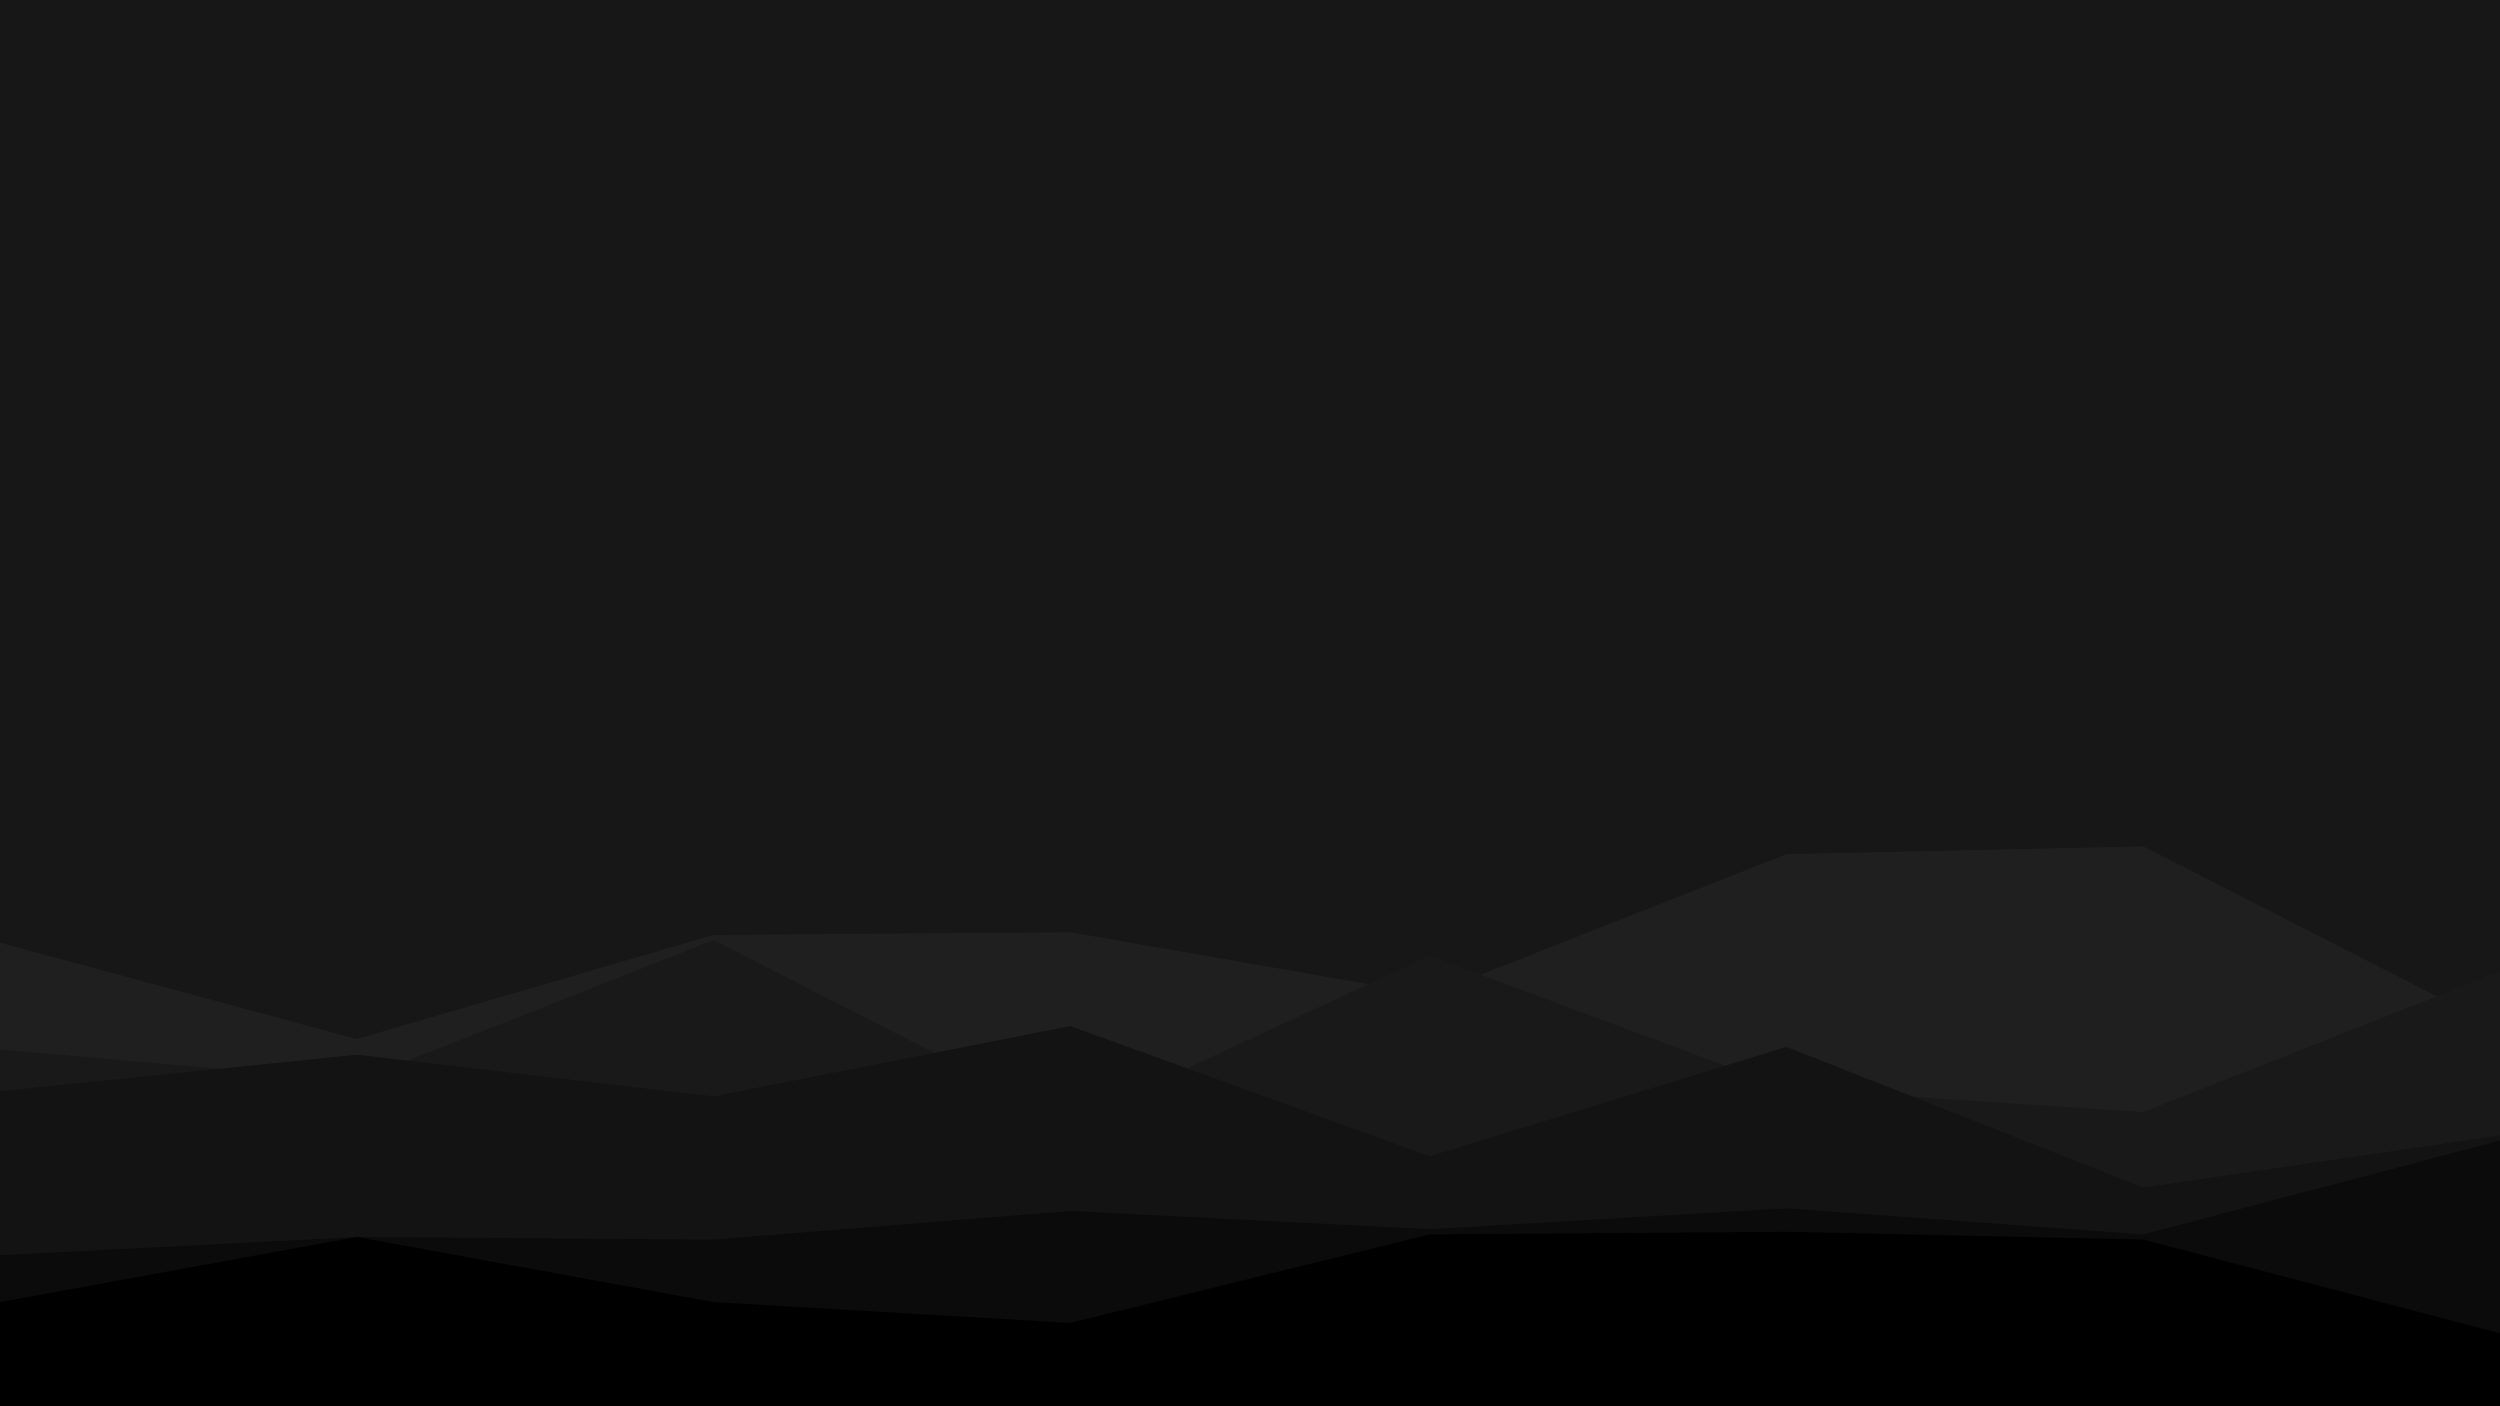<svg id="visual" viewBox="0 0 960 540" width="960" height="540" xmlns="http://www.w3.org/2000/svg" xmlns:xlink="http://www.w3.org/1999/xlink" version="1.1"><rect x="0" y="0" width="960" height="540" fill="#171717"></rect><path d="M0 362L137 399L274 359L411 358L549 382L686 328L823 325L960 395L960 541L823 541L686 541L549 541L411 541L274 541L137 541L0 541Z" fill="#1f1f1f"></path><path d="M0 403L137 415L274 361L411 431L549 367L686 418L823 427L960 373L960 541L823 541L686 541L549 541L411 541L274 541L137 541L0 541Z" fill="#191919"></path><path d="M0 419L137 405L274 421L411 394L549 444L686 402L823 456L960 436L960 541L823 541L686 541L549 541L411 541L274 541L137 541L0 541Z" fill="#131313"></path><path d="M0 482L137 475L274 476L411 465L549 472L686 464L823 474L960 438L960 541L823 541L686 541L549 541L411 541L274 541L137 541L0 541Z" fill="#0b0b0b"></path><path d="M0 500L137 475L274 500L411 508L549 474L686 473L823 476L960 512L960 541L823 541L686 541L549 541L411 541L274 541L137 541L0 541Z" fill="#000000"></path></svg>